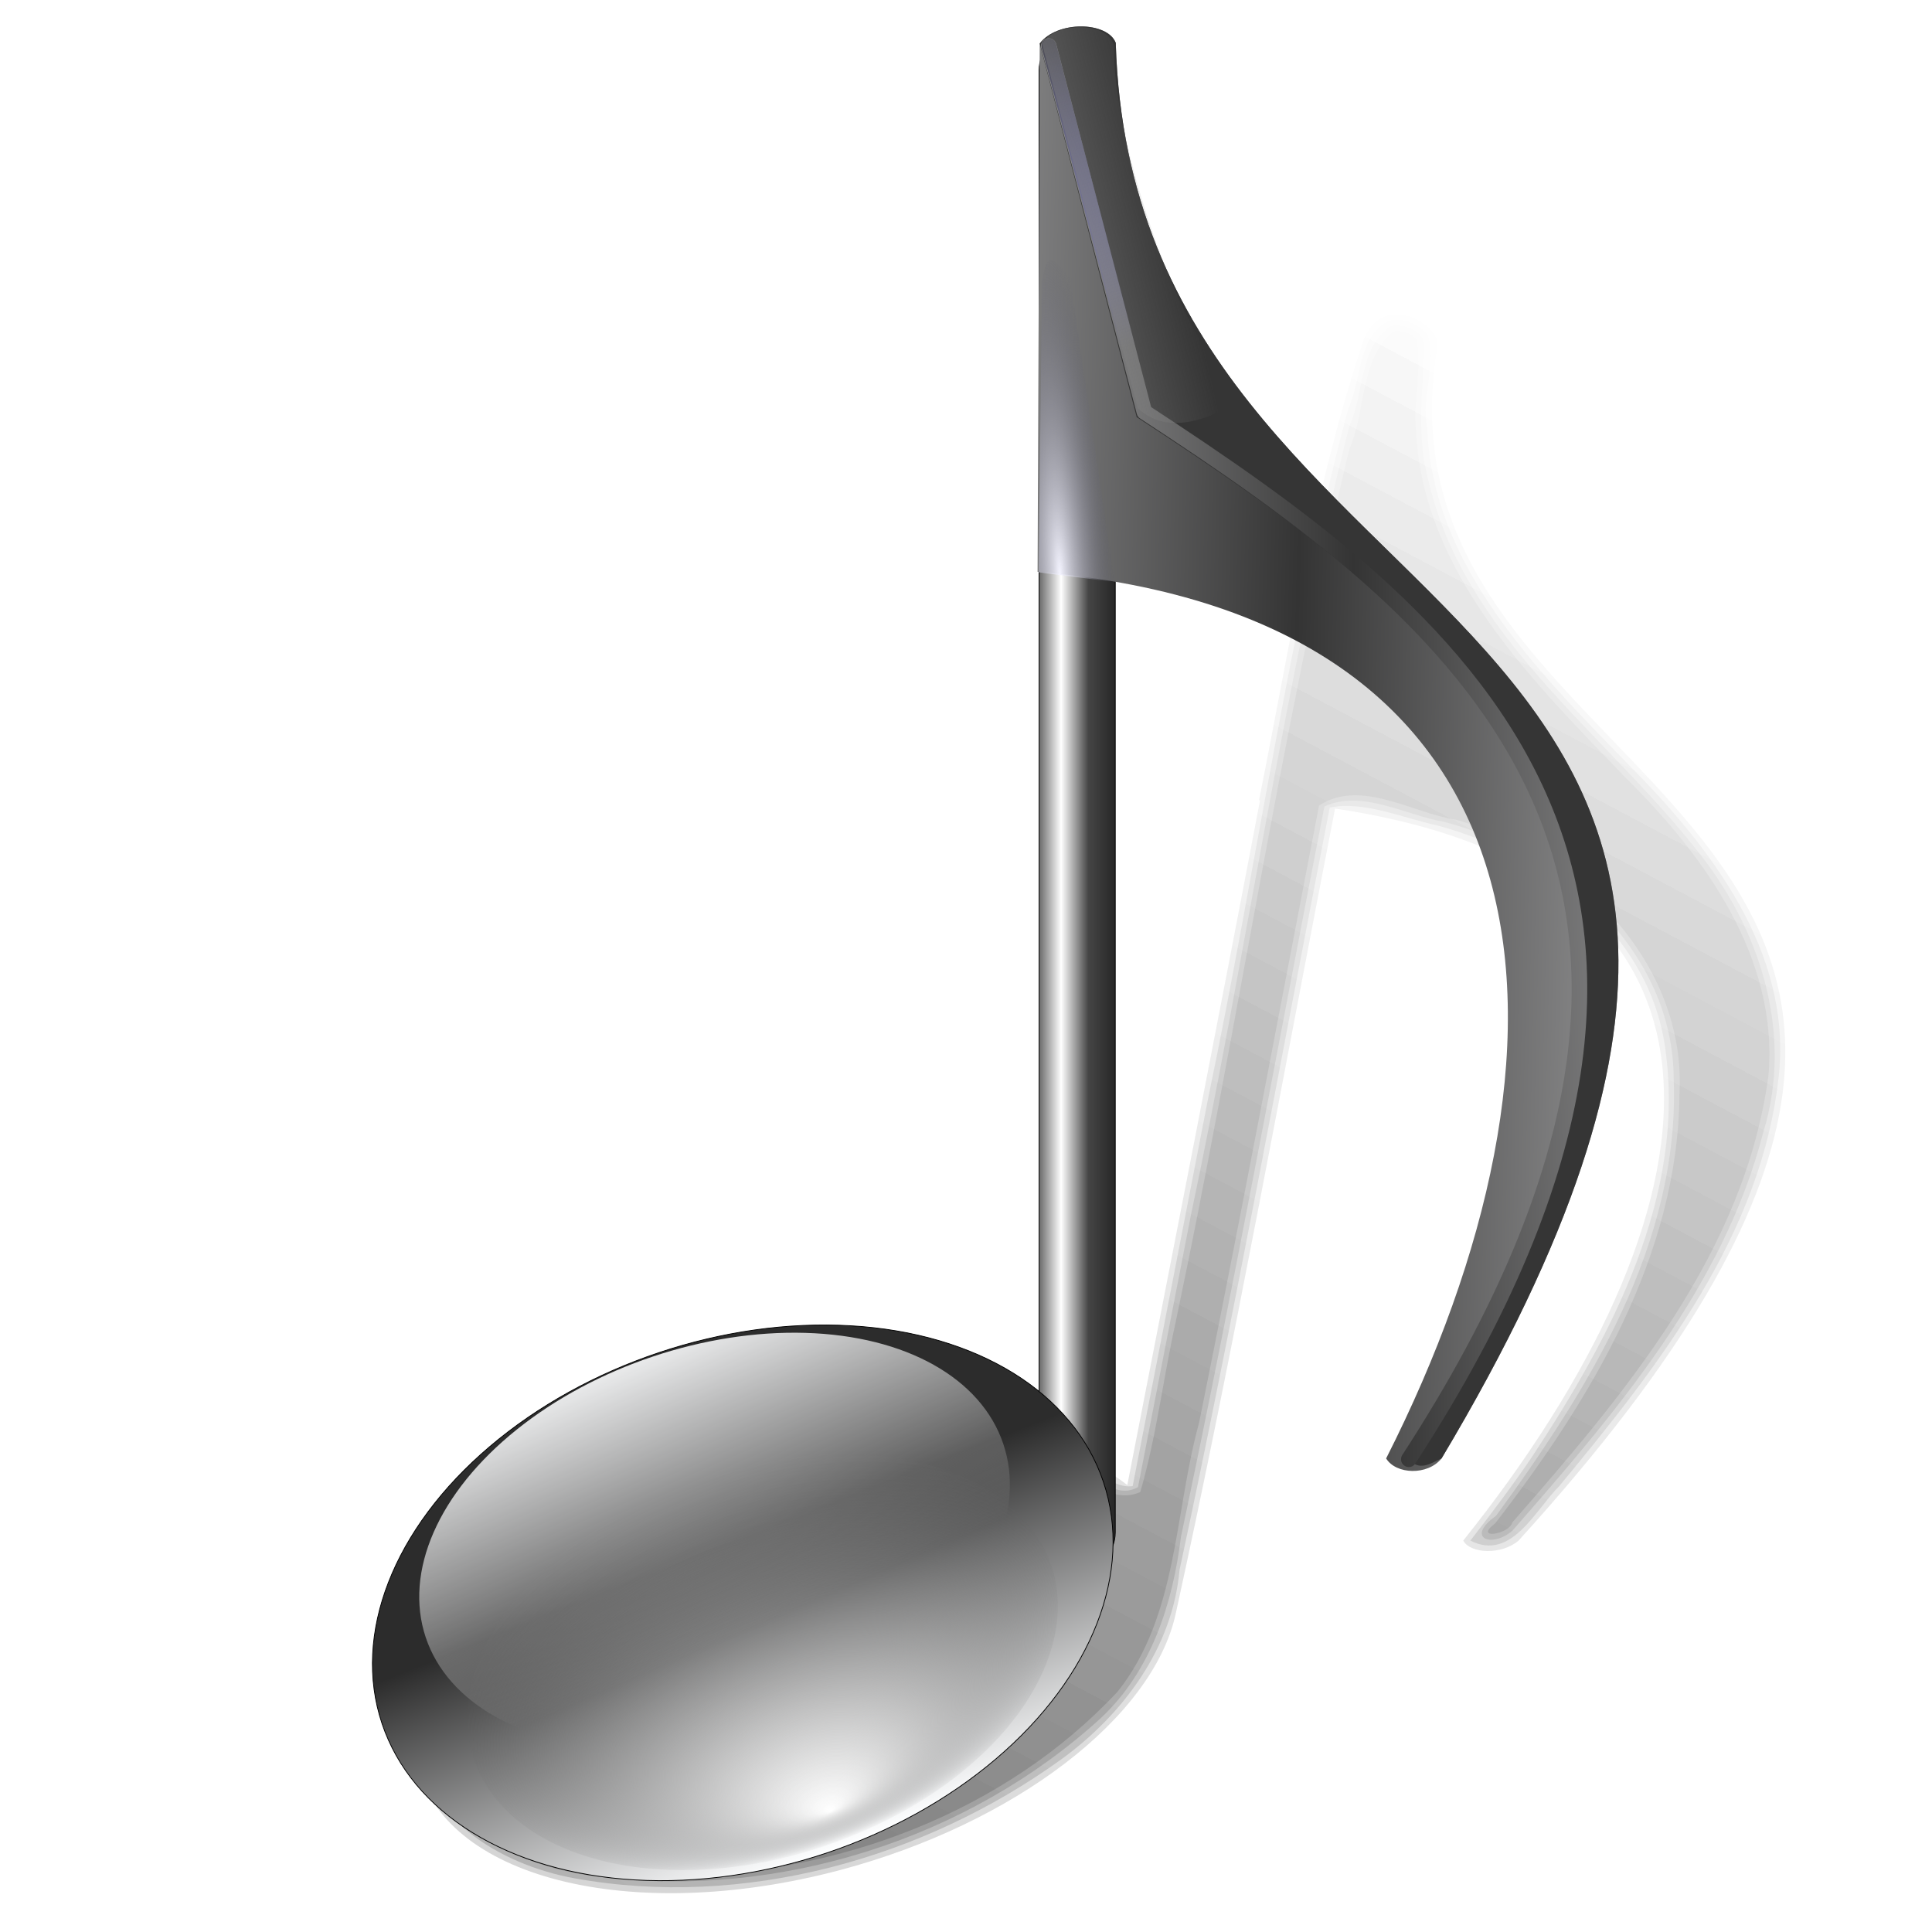 <?xml version="1.0" encoding="UTF-8" standalone="no"?>
<!-- Created with Inkscape (http://www.inkscape.org/) -->

<svg
   xmlns:dc="http://purl.org/dc/elements/1.1/"
   xmlns:cc="http://creativecommons.org/ns#"
   xmlns:rdf="http://www.w3.org/1999/02/22-rdf-syntax-ns#"
   xmlns:svg="http://www.w3.org/2000/svg"
   xmlns="http://www.w3.org/2000/svg"
   xmlns:xlink="http://www.w3.org/1999/xlink"
   xmlns:sodipodi="http://sodipodi.sourceforge.net/DTD/sodipodi-0.dtd"
   xmlns:inkscape="http://www.inkscape.org/namespaces/inkscape"
   width="255"
   height="255"
   viewBox="0 0 67.469 67.469"
   version="1.1"
   id="svg8"
   inkscape:version="0.92.5 (2060ec1f9f, 2020-04-08)"
   sodipodi:docname="sound.svg">
  <defs
     id="defs2">
    <linearGradient
       id="linearGradient1047"
       inkscape:collect="always">
      <stop
         id="stop1043"
         offset="0"
         style="stop-color:#000000;stop-opacity:0.173" />
      <stop
         id="stop1045"
         offset="1"
         style="stop-color:#000000;stop-opacity:0.061" />
    </linearGradient>
    <linearGradient
       inkscape:collect="always"
       id="linearGradient1031">
      <stop
         style="stop-color:#000000;stop-opacity:0.173"
         offset="0"
         id="stop1027" />
      <stop
         style="stop-color:#000000;stop-opacity:0;"
         offset="1"
         id="stop1029" />
    </linearGradient>
    <linearGradient
       id="linearGradient906">
      <stop
         style="stop-color:#ffffff;stop-opacity:1"
         offset="0"
         id="stop902" />
      <stop
         style="stop-color:#565656;stop-opacity:0"
         offset="1"
         id="stop904" />
    </linearGradient>
    <linearGradient
       id="linearGradient3470">
      <stop
         id="stop3472"
         offset="0"
         style="stop-color:#f4f4ff;stop-opacity:1" />
      <stop
         id="stop3474"
         offset="1"
         style="stop-color:#515165;stop-opacity:0.012;" />
    </linearGradient>
    <linearGradient
       id="linearGradient3460">
      <stop
         id="stop3462"
         offset="0"
         style="stop-color:#838383;stop-opacity:0.455;" />
      <stop
         id="stop3464"
         offset="1"
         style="stop-color:#808080;stop-opacity:0;" />
    </linearGradient>
    <linearGradient
       id="linearGradient3450">
      <stop
         id="stop3452"
         offset="0"
         style="stop-color:#47474d;stop-opacity:1;" />
      <stop
         id="stop3454"
         offset="1"
         style="stop-color:#7775ea;stop-opacity:0" />
    </linearGradient>
    <linearGradient
       id="linearGradient3426">
      <stop
         id="stop3428"
         offset="0"
         style="stop-color:#343434;stop-opacity:1;" />
      <stop
         id="stop3430"
         offset="1"
         style="stop-color:#989899;stop-opacity:1;" />
    </linearGradient>
    <linearGradient
       id="linearGradient3416">
      <stop
         id="stop3418"
         offset="0"
         style="stop-color:#13131c;stop-opacity:1;" />
      <stop
         id="stop3420"
         offset="1"
         style="stop-color:#565656;stop-opacity:0;" />
    </linearGradient>
    <linearGradient
       id="linearGradient3394">
      <stop
         id="stop3396"
         offset="0"
         style="stop-color:#2c2c2c;stop-opacity:1;" />
      <stop
         id="stop3398"
         offset="1"
         style="stop-color:#fdfeff;stop-opacity:1" />
    </linearGradient>
    <linearGradient
       id="linearGradient3373">
      <stop
         id="stop3375"
         offset="0"
         style="stop-color:#262626;stop-opacity:1;" />
      <stop
         style="stop-color:#454545;stop-opacity:1;"
         offset="0.5"
         id="stop3381" />
      <stop
         id="stop3377"
         offset="1"
         style="stop-color:#ffffff;stop-opacity:1;" />
    </linearGradient>
    <inkscape:perspective
       id="perspective56"
       inkscape:persp3d-origin="128 : 85.333333 : 1"
       inkscape:vp_z="256 : 128 : 1"
       inkscape:vp_y="0 : 1000 : 0"
       inkscape:vp_x="0 : 128 : 1"
       sodipodi:type="inkscape:persp3d" />
    <linearGradient
       id="linearGradient2827">
      <stop
         style="stop-color:#ffffff;stop-opacity:0;"
         offset="0"
         id="stop2829" />
      <stop
         style="stop-color:#fdfeff;stop-opacity:1"
         offset="1"
         id="stop2831" />
    </linearGradient>
    <linearGradient
       id="linearGradient2811">
      <stop
         id="stop2813"
         offset="0"
         style="stop-color:#737373;stop-opacity:1;" />
      <stop
         id="stop2815"
         offset="1"
         style="stop-color:#cacaca;stop-opacity:1;" />
    </linearGradient>
    <linearGradient
       id="linearGradient2793"
       inkscape:collect="always">
      <stop
         id="stop2795"
         offset="0"
         style="stop-color:#4864db;stop-opacity:1" />
      <stop
         id="stop2797"
         offset="1"
         style="stop-color:#7a7ae1;stop-opacity:1" />
    </linearGradient>
    <linearGradient
       id="linearGradient2783"
       inkscape:collect="always">
      <stop
         id="stop2785"
         offset="0"
         style="stop-color:white;stop-opacity:1;" />
      <stop
         id="stop2787"
         offset="1"
         style="stop-color:white;stop-opacity:1" />
    </linearGradient>
    <linearGradient
       id="linearGradient2763"
       inkscape:collect="always">
      <stop
         id="stop2765"
         offset="0"
         style="stop-color:white;stop-opacity:0.647" />
      <stop
         id="stop2767"
         offset="1"
         style="stop-color:#fdfeff;stop-opacity:0.376" />
    </linearGradient>
    <linearGradient
       gradientUnits="userSpaceOnUse"
       y2="16.571"
       x2="156.961"
       y1="27.504"
       x1="3.319"
       id="linearGradient2769"
       xlink:href="#linearGradient2763"
       inkscape:collect="always" />
    <linearGradient
       gradientUnits="userSpaceOnUse"
       y2="27.504"
       x2="144.183"
       y1="27.504"
       x1="20.365"
       id="linearGradient2781"
       xlink:href="#linearGradient2783"
       inkscape:collect="always" />
    <linearGradient
       gradientUnits="userSpaceOnUse"
       y2="8.536"
       x2="140.838"
       y1="183.516"
       x1="55.482"
       id="linearGradient2789"
       xlink:href="#linearGradient2783"
       inkscape:collect="always" />
    <linearGradient
       gradientUnits="userSpaceOnUse"
       y2="26.318"
       x2="161.254"
       y1="178.063"
       x1="57.353"
       id="linearGradient2799"
       xlink:href="#linearGradient2793"
       inkscape:collect="always" />
    <linearGradient
       gradientUnits="userSpaceOnUse"
       y2="96.5"
       x2="157.935"
       y1="96.5"
       x1="29.375"
       id="linearGradient2817"
       xlink:href="#linearGradient2811"
       inkscape:collect="always" />
    <linearGradient
       gradientTransform="matrix(-1,0,0,-1,187.784,194.897)"
       y2="16.571"
       x2="156.961"
       y1="27.504"
       x1="3.319"
       gradientUnits="userSpaceOnUse"
       id="linearGradient2821"
       xlink:href="#linearGradient2763"
       inkscape:collect="always" />
    <linearGradient
       gradientTransform="matrix(-1,0,0,-1,187.784,194.897)"
       y2="27.504"
       x2="144.183"
       y1="27.504"
       x1="20.365"
       gradientUnits="userSpaceOnUse"
       id="linearGradient2823"
       xlink:href="#linearGradient2783"
       inkscape:collect="always" />
    <linearGradient
       spreadMethod="reflect"
       y2="27.504"
       x2="103.85"
       y1="37.936"
       x1="103.85"
       gradientUnits="userSpaceOnUse"
       id="linearGradient2833"
       xlink:href="#linearGradient2827"
       inkscape:collect="always" />
    <linearGradient
       gradientTransform="matrix(-1,0,0,-1,186.835,195.371)"
       y2="27.504"
       x2="103.85"
       y1="37.936"
       x1="103.85"
       spreadMethod="reflect"
       gradientUnits="userSpaceOnUse"
       id="linearGradient2837"
       xlink:href="#linearGradient2827"
       inkscape:collect="always" />
    <linearGradient
       inkscape:collect="always"
       xlink:href="#linearGradient3369"
       id="linearGradient3403"
       gradientUnits="userSpaceOnUse"
       spreadMethod="reflect"
       x1="155.814"
       y1="113.364"
       x2="215.891"
       y2="50.574"
       gradientTransform="matrix(0.458,0,0,0.458,12.358,81.059)" />
    <linearGradient
       inkscape:collect="always"
       xlink:href="#linearGradient3387"
       id="linearGradient3397"
       gradientUnits="userSpaceOnUse"
       x1="-81.182"
       y1="145.672"
       x2="-79.283"
       y2="78.618" />
    <linearGradient
       inkscape:collect="always"
       xlink:href="#linearGradient3369"
       id="linearGradient3375"
       x1="155.814"
       y1="113.364"
       x2="215.891"
       y2="50.574"
       gradientUnits="userSpaceOnUse"
       spreadMethod="reflect" />
    <inkscape:perspective
       id="perspective2503"
       inkscape:persp3d-origin="128 : 85.333333 : 1"
       inkscape:vp_z="256 : 128 : 1"
       inkscape:vp_y="0 : 1000 : 0"
       inkscape:vp_x="0 : 128 : 1"
       sodipodi:type="inkscape:persp3d" />
    <linearGradient
       id="linearGradient3578">
      <stop
         style="stop-color:#000000;stop-opacity:1;"
         offset="0"
         id="stop3580" />
      <stop
         style="stop-color:#fffcfc;stop-opacity:1;"
         offset="1"
         id="stop3582" />
    </linearGradient>
    <linearGradient
       id="linearGradient3369">
      <stop
         style="stop-color:#505050;stop-opacity:1;"
         offset="0"
         id="stop3371" />
      <stop
         style="stop-color:#ffffff;stop-opacity:1"
         offset="1"
         id="stop3373" />
    </linearGradient>
    <linearGradient
       inkscape:collect="always"
       id="linearGradient3387">
      <stop
         style="stop-color:#000000;stop-opacity:1;"
         offset="0"
         id="stop3389" />
      <stop
         style="stop-color:#ffffff;stop-opacity:1"
         offset="1"
         id="stop3391" />
    </linearGradient>
    <linearGradient
       y2="27.504"
       x2="103.85"
       y1="37.936"
       x1="103.85"
       spreadMethod="reflect"
       gradientTransform="matrix(-1,0,0,-1,187.722,196.996)"
       gradientUnits="userSpaceOnUse"
       id="linearGradient2754"
       xlink:href="#linearGradient2827"
       inkscape:collect="always" />
    <linearGradient
       gradientTransform="translate(-1.273,-0.173)"
       y2="27.504"
       x2="103.85"
       y1="37.936"
       x1="103.85"
       spreadMethod="reflect"
       gradientUnits="userSpaceOnUse"
       id="linearGradient2757"
       xlink:href="#linearGradient2827"
       inkscape:collect="always" />
    <linearGradient
       y2="16.571"
       x2="156.961"
       y1="27.504"
       x1="3.319"
       gradientTransform="matrix(-1,0,0,-1,188.522,196.522)"
       gradientUnits="userSpaceOnUse"
       id="linearGradient2760"
       xlink:href="#linearGradient2763"
       inkscape:collect="always" />
    <linearGradient
       y2="27.504"
       x2="144.183"
       y1="27.504"
       x1="20.365"
       gradientTransform="matrix(-1,0,0,-1,188.522,196.522)"
       gradientUnits="userSpaceOnUse"
       id="linearGradient2762"
       xlink:href="#linearGradient2783"
       inkscape:collect="always" />
    <linearGradient
       gradientTransform="translate(-0.67,-0.299)"
       y2="16.571"
       x2="156.961"
       y1="27.504"
       x1="3.319"
       gradientUnits="userSpaceOnUse"
       id="linearGradient2765"
       xlink:href="#linearGradient2763"
       inkscape:collect="always" />
    <linearGradient
       gradientTransform="translate(-0.67,-0.299)"
       y2="27.504"
       x2="144.183"
       y1="27.504"
       x1="20.365"
       gradientUnits="userSpaceOnUse"
       id="linearGradient2767"
       xlink:href="#linearGradient2783"
       inkscape:collect="always" />
    <inkscape:perspective
       sodipodi:type="inkscape:persp3d"
       inkscape:vp_x="0 : 526.18109 : 1"
       inkscape:vp_y="0 : 1000 : 0"
       inkscape:vp_z="744.09448 : 526.18109 : 1"
       inkscape:persp3d-origin="372.04724 : 350.78739 : 1"
       id="perspective2595" />
    <linearGradient
       gradientTransform="translate(-22.75,-6.117)"
       spreadMethod="reflect"
       gradientUnits="userSpaceOnUse"
       y2="94.587"
       x2="-122.536"
       y1="94.587"
       x1="-115.517"
       id="linearGradient3379"
       xlink:href="#linearGradient3373"
       inkscape:collect="always" />
    <linearGradient
       gradientUnits="userSpaceOnUse"
       y2="237.74"
       x2="-165.418"
       y1="196.395"
       x1="-167.61"
       id="linearGradient3392"
       xlink:href="#linearGradient3394"
       inkscape:collect="always" />
    <linearGradient
       y2="232.961"
       x2="-163.436"
       y1="192.042"
       x1="-166.917"
       gradientUnits="userSpaceOnUse"
       id="linearGradient3402"
       xlink:href="#linearGradient2827"
       inkscape:collect="always" />
    <linearGradient
       gradientTransform="translate(-86.784,-5.108)"
       spreadMethod="reflect"
       gradientUnits="userSpaceOnUse"
       y2="95.404"
       x2="19.452"
       y1="94.288"
       x1="-28.539"
       id="linearGradient3432"
       xlink:href="#linearGradient3426"
       inkscape:collect="always" />
    <radialGradient
       r="39.102"
       fy="236.705"
       fx="-163.775"
       cy="204.007"
       cx="-165.58"
       gradientTransform="matrix(1.082,-1.1608284e-2,6.8419856e-3,0.638,12.192,71.975)"
       gradientUnits="userSpaceOnUse"
       id="radialGradient3436"
       xlink:href="#linearGradient3416"
       inkscape:collect="always" />
    <linearGradient
       spreadMethod="reflect"
       gradientUnits="userSpaceOnUse"
       y2="103.397"
       x2="-148.528"
       y1="101.731"
       x1="-106.321"
       id="linearGradient3446"
       xlink:href="#linearGradient3426"
       inkscape:collect="always" />
    <linearGradient
       gradientUnits="userSpaceOnUse"
       y2="38.283"
       x2="-136.441"
       y1="-1.717"
       x1="-147.146"
       id="linearGradient3456"
       xlink:href="#linearGradient3450"
       inkscape:collect="always" />
    <linearGradient
       gradientUnits="userSpaceOnUse"
       y2="17.843"
       x2="-131.53"
       y1="20.561"
       x1="-143.578"
       id="linearGradient3466"
       xlink:href="#linearGradient3460"
       inkscape:collect="always" />
    <radialGradient
       spreadMethod="reflect"
       gradientUnits="userSpaceOnUse"
       gradientTransform="matrix(1.437,-7.7283594e-2,0.459,8.542,39.407,-392.903)"
       r="4.879"
       fy="52.592"
       fx="-145.436"
       cy="52.592"
       cx="-145.436"
       id="radialGradient3478"
       xlink:href="#linearGradient3470"
       inkscape:collect="always" />
    <radialGradient
       r="39.102"
       fy="236.705"
       fx="-163.775"
       cy="204.007"
       cx="-165.58"
       gradientTransform="matrix(1.082,-0.012,0.007,0.638,12.192,71.975)"
       gradientUnits="userSpaceOnUse"
       id="radialGradient3496"
       xlink:href="#linearGradient906"
       inkscape:collect="always" />
    <radialGradient
       r="4.879"
       fy="52.592"
       fx="-145.436"
       cy="52.592"
       cx="-145.436"
       spreadMethod="reflect"
       gradientTransform="matrix(1.437,-0.077,0.459,8.542,39.407,-392.903)"
       gradientUnits="userSpaceOnUse"
       id="radialGradient3508"
       xlink:href="#linearGradient3470"
       inkscape:collect="always" />
    <linearGradient
       gradientUnits="userSpaceOnUse"
       y2="60.616"
       x2="-45.315"
       y1="60.616"
       x1="-94.749"
       id="linearGradient3354"
       xlink:href="#linearGradient2811"
       inkscape:collect="always" />
    <filter
       inkscape:collect="always"
       style="color-interpolation-filters:sRGB"
       id="filter1007"
       x="-0.013"
       width="1.026"
       y="-0.011"
       height="1.022">
      <feGaussianBlur
         inkscape:collect="always"
         stdDeviation="0.251"
         id="feGaussianBlur1009" />
    </filter>
    <linearGradient
       inkscape:collect="always"
       xlink:href="#linearGradient1047"
       id="linearGradient1033"
       x1="-32.085"
       y1="291.284"
       x2="0.548"
       y2="228.865"
       gradientUnits="userSpaceOnUse" />
    <linearGradient
       inkscape:collect="always"
       xlink:href="#linearGradient1031"
       id="linearGradient1035"
       gradientUnits="userSpaceOnUse"
       x1="-32.085"
       y1="291.284"
       x2="-1.967"
       y2="234.548" />
    <linearGradient
       inkscape:collect="always"
       xlink:href="#linearGradient1031"
       id="linearGradient1037"
       gradientUnits="userSpaceOnUse"
       x1="-32.085"
       y1="291.284"
       x2="-1.967"
       y2="234.548" />
    <linearGradient
       inkscape:collect="always"
       xlink:href="#linearGradient1031"
       id="linearGradient1039"
       gradientUnits="userSpaceOnUse"
       x1="-32.085"
       y1="291.284"
       x2="-1.967"
       y2="234.548" />
    <linearGradient
       inkscape:collect="always"
       xlink:href="#linearGradient1031"
       id="linearGradient1041"
       gradientUnits="userSpaceOnUse"
       x1="-32.085"
       y1="291.284"
       x2="-1.967"
       y2="234.548" />
  </defs>
  <sodipodi:namedview
     id="base"
     pagecolor="#ff0000"
     bordercolor="#666666"
     borderopacity="1.0"
     inkscape:pageopacity="0"
     inkscape:pageshadow="2"
     inkscape:zoom="2.84"
     inkscape:cx="127.5"
     inkscape:cy="127.5"
     inkscape:document-units="mm"
     inkscape:current-layer="layer1"
     showgrid="false"
     units="px"
     inkscape:snap-to-guides="false"
     inkscape:snap-grids="false"
     inkscape:snap-others="false"
     inkscape:object-nodes="false"
     inkscape:snap-nodes="false"
     inkscape:snap-global="false"
     inkscape:window-width="1920"
     inkscape:window-height="1056"
     inkscape:window-x="0"
     inkscape:window-y="0"
     inkscape:window-maximized="1" />
  <g
     inkscape:label="Layer 1"
     inkscape:groupmode="layer"
     id="layer1"
     transform="translate(0,-229.531)">
    <g
       id="g1025"
       style="fill:url(#linearGradient1033);fill-opacity:1"
       transform="translate(54.221,6.428)">
      <path
         transform="matrix(1.027,0,0,1.027,-3.015,-7.751)"
         sodipodi:nodetypes="ccccccccccccccc"
         inkscape:connector-curvature="0"
         id="rect908"
         d="m -3.577,236.603 c -1.626,4.977 -2.345,9.749 -3.471,15.392 0.011,8.1e-4 0.022,0.002 0.034,0.003 l -0.002,0.011 c -1.469,7.724 -3.003,15.524 -4.511,23.273 -2.588,-2.035 -7.569,-2.474 -12.695,-1.117 -7.136,1.894 -12.266,6.61 -11.457,10.534 0.808,3.924 7.249,5.569 14.385,3.675 5.928,-1.578 10.633,-5.17 11.412,-8.713 1.978,-9.017 3.646,-18.269 5.419,-27.382 15.188,2.267 13.132,13.94 4.359,24.891 0.242,0.454 1.31,0.493 1.882,0 23.015,-25.336 -5.344,-24.609 -2.781,-40.473 0.328,-0.819 -2.001,-2.237 -2.573,-0.094 z"
         style="opacity:1;fill:url(#linearGradient1035);fill-opacity:1;stroke:none;stroke-width:0.024;stroke-linecap:round;stroke-linejoin:round;stroke-miterlimit:4;stroke-dasharray:none;stroke-dashoffset:0;stroke-opacity:1;filter:url(#filter1007)" />
      <path
         transform="matrix(1.027,0,0,1.027,-3.015,-7.751)"
         inkscape:connector-curvature="0"
         id="path959"
         d="m -2.619,235.691 c -1.09,0.506 -0.938,2.045 -1.399,3.001 -2.04,7.69 -3.118,15.57 -4.744,23.355 -0.855,4.425 -1.723,8.847 -2.583,13.271 -0.767,0.107 -1.458,-0.839 -2.3,-0.974 -5.141,-1.69 -10.873,-0.431 -15.566,1.965 -2.827,1.578 -5.91,3.84 -6.357,7.273 -0.215,2.917 2.727,4.621 5.246,5.072 5.72,1.039 11.843,-0.649 16.547,-4.043 2.107,-1.531 3.785,-3.782 4.024,-6.443 1.855,-8.611 3.426,-17.279 5.107,-25.924 1.152,-0.236 2.478,0.354 3.661,0.611 3.606,0.968 7.168,3.6 7.738,7.509 0.749,5.06 -1.83,9.887 -4.53,13.973 -0.659,0.97 -1.375,1.916 -2.087,2.834 1.397,0.715 2.208,-1.045 3.025,-1.856 3.368,-4.066 6.908,-8.568 7.467,-14.002 0.425,-4.175 -2.329,-7.726 -5.099,-10.512 -3.109,-3.19 -6.686,-6.744 -6.864,-11.494 -0.222,-1.043 0.37,-2.194 0.007,-3.153 -0.312,-0.353 -0.82,-0.578 -1.291,-0.465 z"
         style="opacity:1;fill:url(#linearGradient1037);fill-opacity:1;stroke:none;stroke-width:0.024;stroke-linecap:round;stroke-linejoin:round;stroke-miterlimit:4;stroke-dasharray:none;stroke-dashoffset:0;stroke-opacity:1;filter:url(#filter1007)" />
      <path
         transform="matrix(1.027,0,0,1.027,-3.015,-7.751)"
         inkscape:connector-curvature="0"
         id="path963"
         d="m -2.561,235.871 c -1.109,0.738 -0.902,2.305 -1.418,3.411 -2.228,8.834 -3.495,17.886 -5.381,26.801 -0.601,3.09 -1.203,6.18 -1.804,9.27 -0.949,0.528 -1.741,-0.835 -2.714,-0.885 -5.651,-1.709 -11.849,-0.144 -16.775,2.923 -2.352,1.502 -4.888,3.948 -4.712,6.951 0.451,2.76 3.51,4.018 5.978,4.269 6.038,0.735 12.462,-1.292 16.967,-5.412 1.711,-1.605 2.438,-3.894 2.717,-6.157 1.753,-8.252 3.269,-16.552 4.877,-24.833 1.274,-0.592 2.759,0.297 4.074,0.522 3.981,1.047 7.794,4.382 7.804,8.755 0.21,5.547 -2.883,10.532 -6.041,14.841 -1.075,0.769 -0.124,1.114 0.563,0.499 3.52,-4.024 7.17,-8.262 8.531,-13.564 1.04,-3.387 -0.146,-6.995 -2.345,-9.663 -3.182,-3.996 -7.84,-7.22 -9.044,-12.464 -0.42,-1.513 -0.199,-3.061 -0.134,-4.589 -0.025,-0.521 -0.703,-0.759 -1.143,-0.674 z"
         style="opacity:1;fill:url(#linearGradient1039);fill-opacity:1;stroke:none;stroke-width:0.024;stroke-linecap:round;stroke-linejoin:round;stroke-miterlimit:4;stroke-dasharray:none;stroke-dashoffset:0;stroke-opacity:1;filter:url(#filter1007)" />
      <path
         transform="matrix(1.027,0,0,1.027,-3.015,-7.751)"
         inkscape:connector-curvature="0"
         id="path967"
         d="m -2.488,236.049 c -1.146,0.982 -0.915,2.717 -1.492,4.012 -2.35,9.81 -3.823,19.821 -5.906,29.696 -0.425,1.911 -0.656,3.911 -1.202,5.766 -1.26,0.536 -2.118,-1.068 -3.373,-1.027 -6.192,-1.575 -12.917,0.462 -17.826,4.336 -1.803,1.525 -3.68,4.15 -2.536,6.571 1.538,2.745 5.07,3.163 7.903,3.169 5.553,-0.038 11.243,-2.168 15.071,-6.274 2.05,-2.586 1.917,-6.071 2.758,-9.115 1.419,-6.991 2.732,-14.004 4.083,-21.008 1.432,-0.922 3.164,0.259 4.663,0.485 4.09,1.15 7.848,4.862 7.592,9.349 -0.043,5.465 -3.026,10.396 -6.269,14.579 -0.751,0.569 0.487,0.371 0.585,-0.032 3.851,-4.406 7.921,-9.206 8.713,-15.22 0.337,-3.943 -2.133,-7.41 -4.821,-10.066 -3.194,-3.314 -6.919,-6.953 -7.169,-11.848 -0.098,-1.026 0.221,-2.107 0.021,-3.098 -0.189,-0.224 -0.513,-0.31 -0.797,-0.275 z"
         style="opacity:1;fill:url(#linearGradient1041);fill-opacity:1;stroke:none;stroke-width:0.024;stroke-linecap:round;stroke-linejoin:round;stroke-miterlimit:4;stroke-dasharray:none;stroke-dashoffset:0;stroke-opacity:1;filter:url(#filter1007)" />
    </g>
    <g
       id="g3480"
       transform="matrix(0.272,0,0,0.272,76.573,231.186)">
      <rect
         ry="4.891"
         y="-1.929"
         x="-148.113"
         height="197.464"
         width="9.783"
         id="rect2601"
         style="opacity:1;fill:url(#linearGradient3379);fill-opacity:1;stroke:#000000;stroke-width:0.1;stroke-linecap:round;stroke-linejoin:round;stroke-miterlimit:4;stroke-dasharray:none;stroke-dashoffset:0;stroke-opacity:1" />
      <ellipse
         ry="33.877"
         rx="48.84"
         cy="204.007"
         cx="-165.58"
         transform="rotate(-18.514,-189.077,264.979)"
         id="path3383"
         style="opacity:1;fill:url(#linearGradient3392);fill-opacity:1;stroke:#000000;stroke-width:0.1;stroke-linecap:round;stroke-linejoin:round;stroke-miterlimit:4;stroke-dasharray:none;stroke-dashoffset:0;stroke-opacity:1" />
      <ellipse
         ry="24.939"
         rx="39.102"
         cy="204.007"
         cx="-165.58"
         transform="rotate(-18.514,-164.467,261.003)"
         id="path3410"
         style="opacity:1;fill:url(#radialGradient3496);fill-opacity:1;stroke:none;stroke-width:0.1;stroke-linecap:round;stroke-linejoin:round;stroke-miterlimit:4;stroke-dasharray:none;stroke-dashoffset:0;stroke-opacity:1" />
      <ellipse
         ry="24.939"
         rx="39.102"
         cy="204.007"
         cx="-165.58"
         style="opacity:1;fill:url(#linearGradient3402);fill-opacity:1;stroke:none;stroke-width:0.1;stroke-linecap:round;stroke-linejoin:round;stroke-miterlimit:4;stroke-dasharray:none;stroke-dashoffset:0;stroke-opacity:1"
         id="path3400"
         transform="rotate(161.486,-176.679,195.897)" />
      <path
         inkscape:connector-curvature="0"
         sodipodi:nodetypes="cccccc"
         id="path3424"
         d="m -148.028,-0.502 c 2.26,-2.963 8.692,-2.839 9.76,-0.08 2.36,80.463 110.293,67.064 41.827,181.745 -1.796,2.231 -5.865,2.053 -7.112,0 26.448,-52.163 24.139,-107.965 -44.751,-113.83 z"
         style="fill:url(#linearGradient3432);fill-opacity:1;fill-rule:evenodd;stroke:none;stroke-width:1px;stroke-linecap:butt;stroke-linejoin:miter;stroke-opacity:1" />
      <path
         inkscape:connector-curvature="0"
         style="fill:#353535;fill-opacity:1;fill-rule:evenodd;stroke:none;stroke-width:1px;stroke-linecap:butt;stroke-linejoin:miter;stroke-opacity:1"
         d="m -148.028,-0.502 c 2.26,-2.963 8.692,-2.839 9.76,-0.08 2.36,80.463 110.293,67.064 41.827,181.745 -1.29,0.573 -2.58,1.533 -3.871,0.436 49.484,-76.116 3.709,-108.625 -35.27,-134.132 z"
         id="path3434"
         sodipodi:nodetypes="cccccc" />
      <path
         inkscape:connector-curvature="0"
         sodipodi:nodetypes="ccc"
         id="path3438"
         d="M -100.642,181.269 C -51.158,105.153 -95.614,72.315 -134.593,46.808 L -146.875,-0.173"
         style="fill:none;fill-opacity:1;fill-rule:evenodd;stroke:url(#linearGradient3446);stroke-width:2;stroke-linecap:round;stroke-linejoin:round;stroke-miterlimit:4;stroke-dasharray:none;stroke-opacity:1" />
      <path
         inkscape:connector-curvature="0"
         sodipodi:nodetypes="cc"
         id="path3448"
         d="M -146.848,-0.196 -134.674,46.109"
         style="fill:none;fill-rule:evenodd;stroke:url(#linearGradient3456);stroke-width:1.9;stroke-linecap:round;stroke-linejoin:miter;stroke-miterlimit:4;stroke-dasharray:none;stroke-opacity:1" />
      <path
         inkscape:connector-curvature="0"
         sodipodi:nodetypes="ccccc"
         id="path3458"
         d="m -147.717,-0.413 c 1.208,-2.729 8.343,-3.163 9.239,0.217 -0.305,11.743 8.643,39.054 16.739,45.217 -6.007,3.751 -10.587,4.22 -13.696,1.304 z"
         style="fill:url(#linearGradient3466);fill-opacity:1;fill-rule:evenodd;stroke:none;stroke-width:0.2;stroke-linecap:butt;stroke-linejoin:round;stroke-miterlimit:4;stroke-dasharray:none;stroke-opacity:1" />
      <path
         inkscape:connector-curvature="0"
         sodipodi:nodetypes="ccccc"
         id="path3468"
         d="m -148.177,67.397 9.758,1.242 -5.705,-38.883 c -3.118,-4.555 -3.181,-1.692 -3.603,0.3 z"
         style="fill:url(#radialGradient3508);fill-opacity:1;fill-rule:evenodd;stroke:none;stroke-width:0.2;stroke-linecap:butt;stroke-linejoin:miter;stroke-miterlimit:4;stroke-dasharray:none;stroke-opacity:1" />
    </g>
  </g>
</svg>

